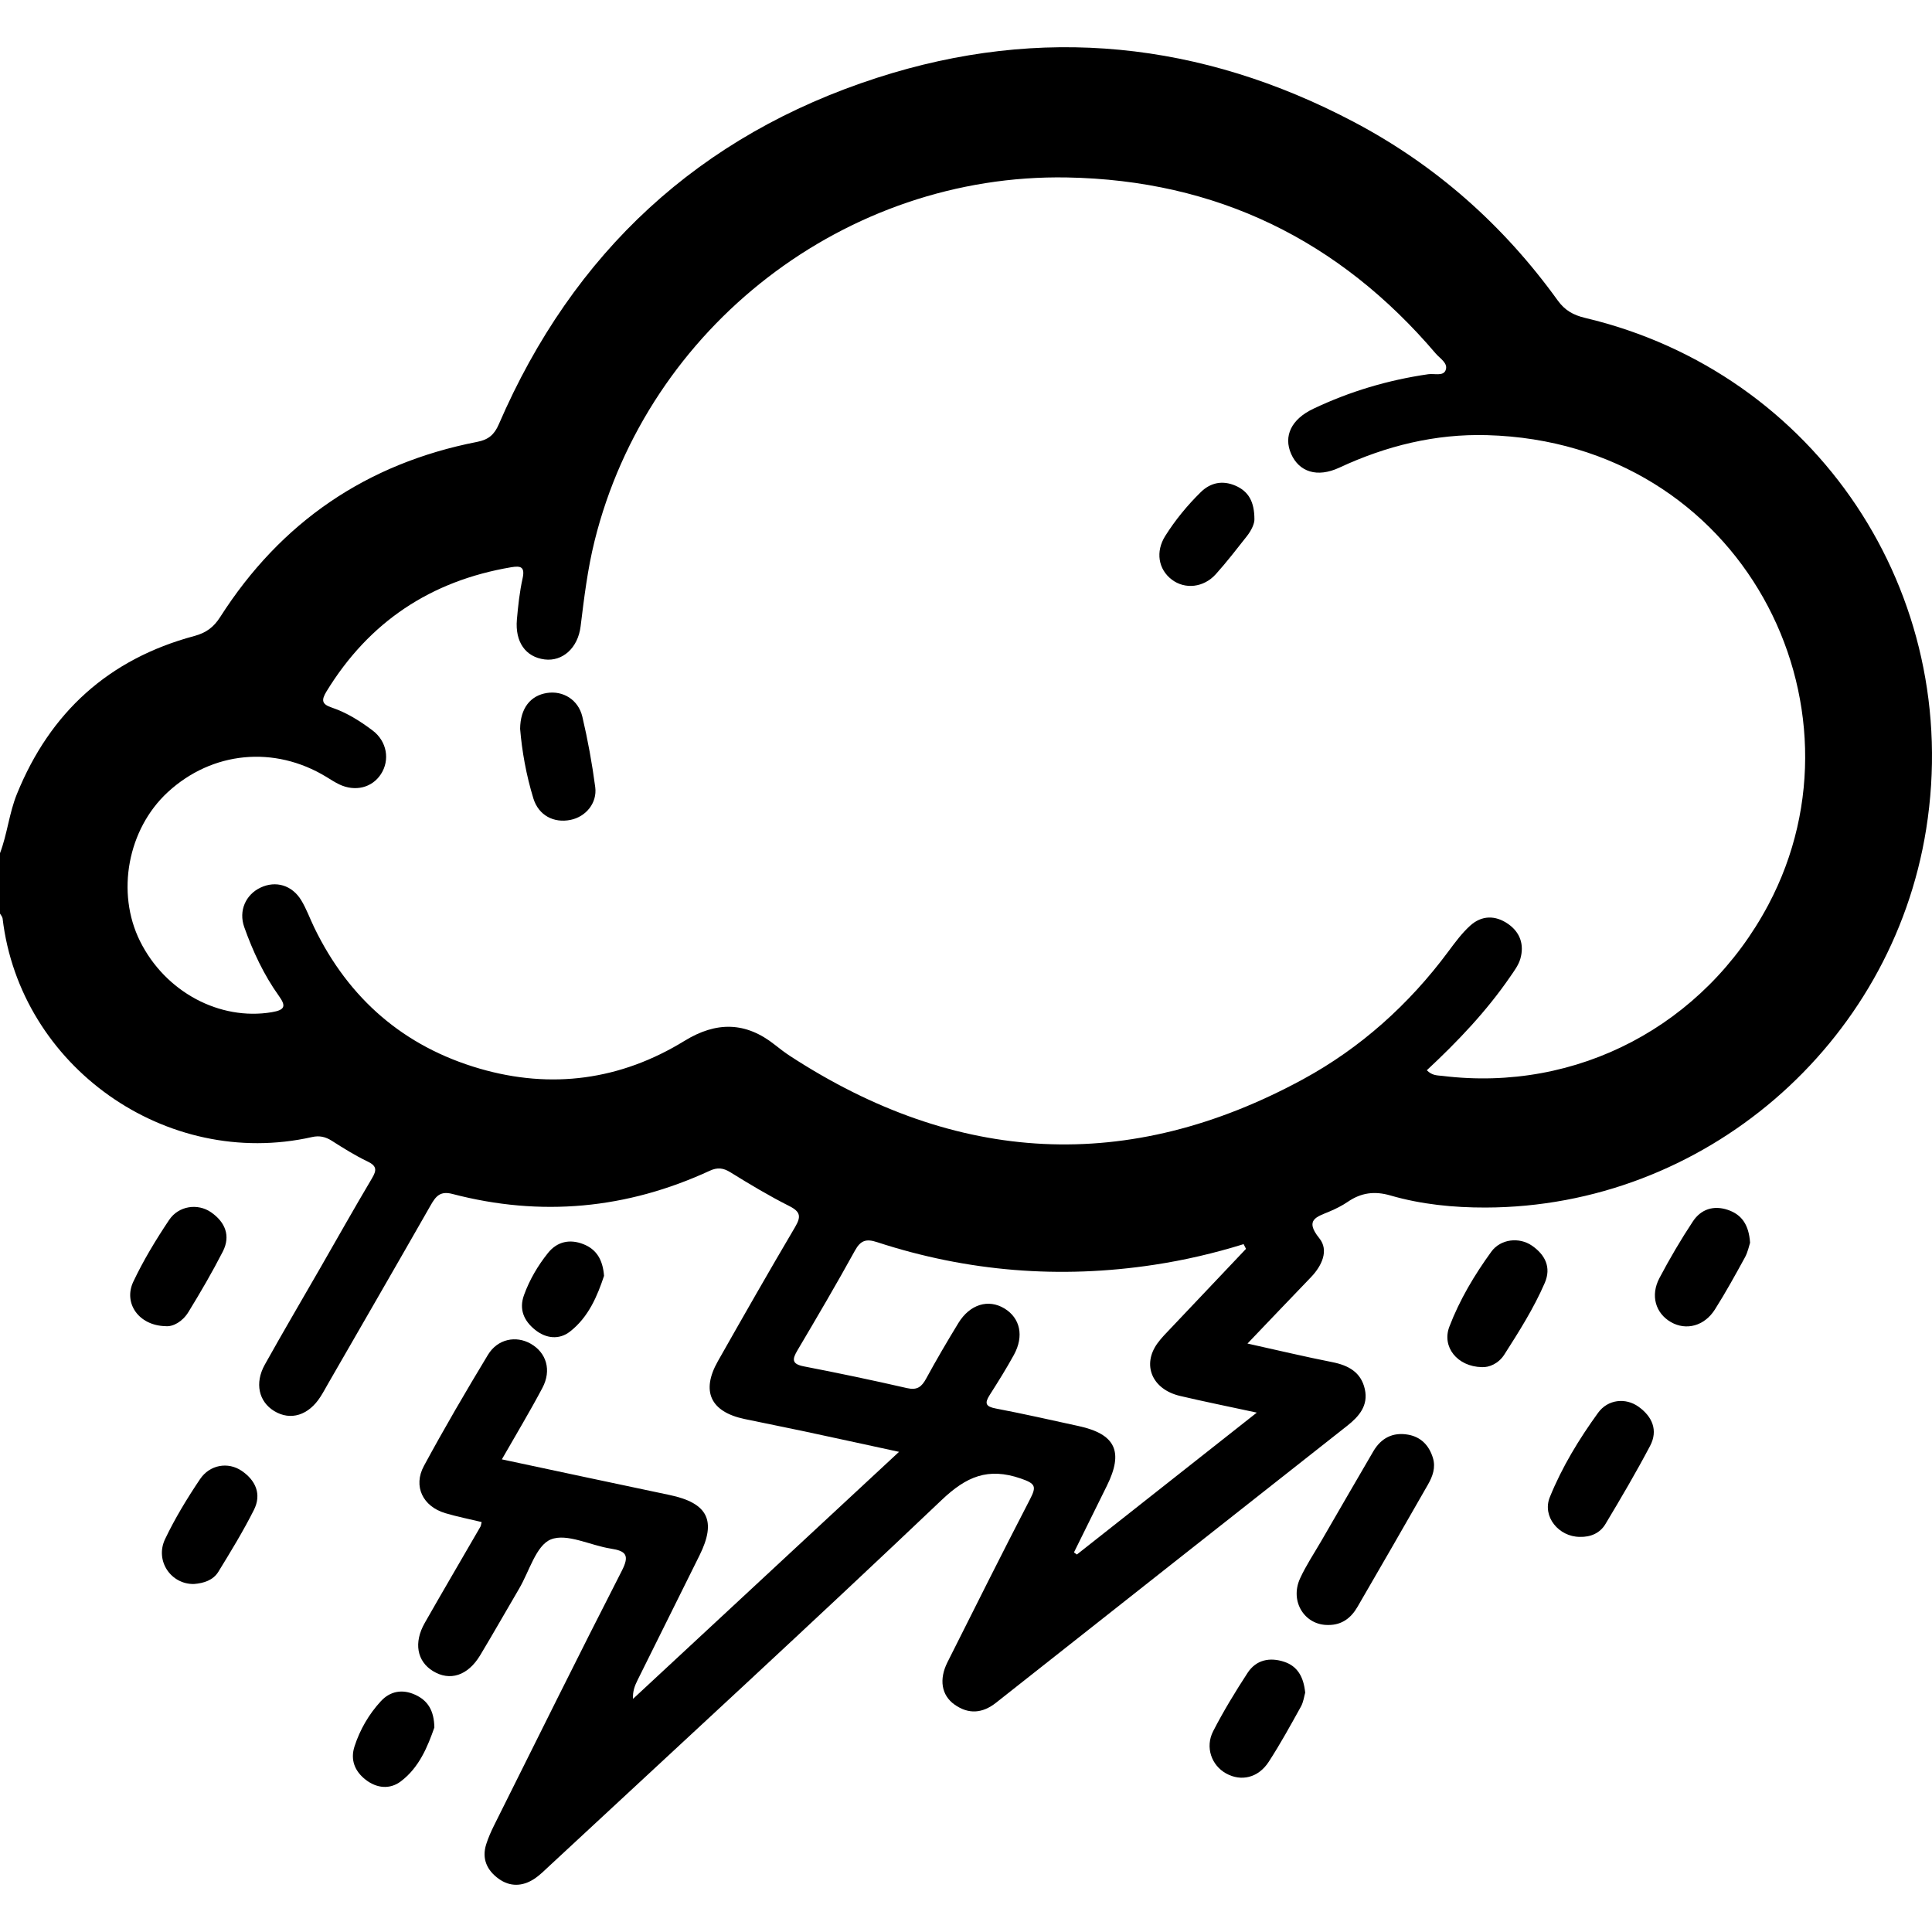 <?xml version="1.0" encoding="utf-8"?>
<!-- Generator: Adobe Illustrator 25.4.8, SVG Export Plug-In . SVG Version: 6.00 Build 0)  -->
<svg version="1.1" id="Слой_1" xmlns="http://www.w3.org/2000/svg" xmlns:xlink="http://www.w3.org/1999/xlink" x="0px" y="0px"
	 viewBox="0 0 864 864" style="enable-background:new 0 0 864 864;" xml:space="preserve">
<g>
	<path d="M0,381.55c3.27-8.61,4.08-17.88,7.57-26.48c14.86-36.61,41.14-60.38,79.28-70.63c5.39-1.45,8.71-3.95,11.61-8.49
		c27.13-42.48,65.49-68.68,114.98-78.35c5.01-0.98,7.62-3.21,9.63-7.86c33.24-76.91,89.72-129.28,169.23-154.97
		C465.61,11.1,537.17,18.54,605.4,54.51c36.66,19.33,66.98,46.22,91.22,79.85c3.19,4.43,6.98,6.56,12.25,7.81
		c103.45,24.51,169.31,123.34,152.53,228.62c-15.4,96.61-99.52,169.01-197.05,169.23c-14.31,0.03-28.71-1.39-42.54-5.4
		c-7.13-2.07-13.12-1.24-19.08,2.84c-2.53,1.73-5.35,3.13-8.18,4.33c-5.77,2.43-11.24,3.68-4.53,11.98
		c4.37,5.41,1.13,12.33-3.79,17.44c-9.14,9.49-18.22,19.03-28.35,29.63c13.48,2.99,25.64,5.89,37.9,8.31
		c7.23,1.43,12.86,4.47,14.57,12.05c1.66,7.35-2.56,12.23-7.89,16.43c-52.35,41.26-104.71,82.51-157.02,123.83
		c-6.12,4.84-12.34,5.25-18.57,0.83c-5.89-4.18-6.99-11.31-3.17-18.92c12.23-24.35,24.41-48.73,36.94-72.93
		c2.94-5.69,2.49-6.97-4.18-9.26c-14.64-5.03-24.29-0.88-35.35,9.63c-57.9,55.04-116.74,109.1-175.27,163.49
		c-2.26,2.1-4.47,4.35-7.04,6.01c-5.18,3.35-10.72,3.55-15.8-0.12c-5.23-3.78-7.63-8.97-5.56-15.45c0.93-2.92,2.19-5.76,3.56-8.51
		c18.94-37.96,37.74-75.99,57.07-113.74c3.57-6.97,1.93-8.89-4.94-9.95c-9.13-1.41-19.63-7.01-26.81-4.09
		c-6.6,2.69-9.61,14.26-14.14,21.96c-5.84,9.93-11.51,19.97-17.45,29.84c-5.51,9.15-13.56,11.71-21.14,7.04
		c-7.12-4.38-8.66-12.69-3.64-21.51c8.2-14.41,16.61-28.7,24.9-43.05c0.27-0.46,0.29-1.07,0.54-2.07
		c-5.43-1.31-10.92-2.38-16.26-3.97c-10.02-2.99-14.48-12.01-9.55-21.13c9.09-16.8,18.74-33.32,28.62-49.66
		c4.31-7.13,12.53-8.76,19.16-4.97c6.99,4,9.39,11.81,5.22,19.71c-5.61,10.62-11.83,20.92-18.15,31.99
		c25.65,5.45,50.3,10.76,74.99,15.93c17.11,3.58,21.11,11.47,13.42,26.98c-9.23,18.63-18.51,37.23-27.74,55.85
		c-1.2,2.42-2.22,4.92-2.01,8.35c39.2-36.41,78.41-72.81,118.96-110.47c-15.2-3.29-28.95-6.3-42.72-9.24
		c-8.79-1.87-17.62-3.59-26.41-5.45c-15.18-3.22-19.5-12.41-11.89-25.84c11.36-20.05,22.77-40.07,34.49-59.92
		c2.76-4.68,2.57-6.89-2.57-9.48c-9.02-4.54-17.71-9.76-26.3-15.08c-3.23-2-5.8-2.29-9.26-0.69
		c-37.11,17.13-75.54,20.71-115.1,10.36c-5.49-1.44-7.45,1.12-9.73,5.12c-15.18,26.61-30.52,53.12-45.81,79.67
		c-1.12,1.95-2.18,3.94-3.39,5.83c-5.35,8.42-13.42,10.92-20.73,6.48c-6.91-4.2-8.83-12.48-4.22-20.75
		c8.07-14.48,16.49-28.77,24.75-43.14c7.7-13.4,15.28-26.88,23.17-40.17c2.17-3.65,2.24-5.55-1.98-7.57
		c-5.56-2.66-10.82-5.96-16.03-9.28c-2.82-1.79-5.55-2.36-8.77-1.63C74.3,523.2,8.97,476.92,1.16,410.73
		c-0.09-0.76-0.76-1.45-1.16-2.17C0,399.56,0,390.55,0,381.55z M638.08,478.62c2.46,2.51,4.82,2.26,7.01,2.53
		c60.32,7.42,117.08-22.6,145.73-76.54c47.37-89.19-11.45-206.83-125.81-210.01c-23.13-0.64-45.08,4.77-66.07,14.54
		c-9.87,4.59-17.97,1.92-21.54-6.16c-3.52-7.99,0.13-15.52,9.89-20.16c16.36-7.78,33.52-12.88,51.45-15.47
		c2.67-0.39,6.6,0.97,7.72-1.71c1.33-3.18-2.48-5.29-4.36-7.5c-43.24-50.82-98.12-77.58-164.96-78.78
		C378.35,77.6,289.67,146.1,265.9,241.9c-3.13,12.61-4.67,25.38-6.25,38.21c-1.2,9.77-8.16,15.8-16.1,14.79
		c-8.48-1.08-13.27-7.77-12.39-17.85c0.54-6.15,1.21-12.35,2.54-18.36c1.15-5.21-0.8-5.75-5.15-5.01
		c-35.89,6.1-63.48,24.38-82.54,55.54c-2.4,3.93-2.09,5.71,2.32,7.19c6.71,2.26,12.71,6.04,18.31,10.27
		c6.45,4.87,7.82,13.23,3.7,19.54c-3.95,6.06-11.48,7.95-18.6,4.57c-2.02-0.96-3.91-2.21-5.83-3.38
		c-23.23-14.12-51.04-11.43-70.88,6.85c-17.92,16.52-23.21,44.93-12.4,66.65c11.32,22.75,35.63,35.62,58.87,31.76
		c6.03-1,6.47-2.76,3.24-7.27c-6.76-9.44-11.63-19.89-15.5-30.76c-2.62-7.35,0.65-14.57,7.28-17.7c6.79-3.21,14.08-1.13,18.22,5.7
		c2.31,3.82,3.84,8.11,5.79,12.15c15.42,31.86,40.12,53.26,73.98,63.1c32.07,9.32,63.01,5.15,91.58-12.4
		c14.25-8.75,27.4-8.62,40.47,1.78c2.2,1.75,4.44,3.46,6.8,5c74.48,48.51,151.31,52.87,229.52,10.29
		c25.51-13.89,47.25-33.36,64.78-56.99c3.01-4.05,6.06-8.2,9.76-11.57c5.18-4.71,11.3-4.8,17.03-0.8c5.42,3.78,7.26,9.34,5.45,15.6
		c-0.83,2.87-2.8,5.47-4.54,8C664.82,452.15,652.07,465.58,638.08,478.62z M557.22,558.49c-0.36-0.7-0.72-1.4-1.07-2.1
		c-13.13,4.07-26.46,7.18-40,9.23c-42.11,6.4-83.46,3.1-123.94-10.13c-4.85-1.59-7.35-0.82-9.89,3.81
		c-8.26,15-16.94,29.77-25.66,44.51c-2.42,4.08-2.67,6.18,2.86,7.25c15.43,2.98,30.81,6.21,46.13,9.72c4.54,1.04,6.54-0.6,8.55-4.3
		c4.56-8.38,9.4-16.62,14.37-24.77c5.15-8.44,13.46-10.93,20.66-6.53c7.01,4.29,8.79,12.31,4.2,20.71
		c-3.37,6.15-7.11,12.11-10.88,18.03c-2.35,3.7-1.69,5.12,2.76,5.97c12.4,2.36,24.72,5.16,37.06,7.85
		c16.5,3.6,20.19,11.43,12.64,26.69c-4.91,9.94-9.82,19.87-14.73,29.81c0.44,0.32,0.87,0.63,1.31,0.95
		c26.33-20.77,52.66-41.54,80.46-63.46c-12.67-2.74-23.56-4.92-34.36-7.47c-12.46-2.94-17.07-13.84-10.08-23.51
		c1.8-2.49,4.02-4.69,6.14-6.93C534.89,582.03,546.06,570.27,557.22,558.49z"/>
	<path d="M594.13,726.7c-10.65,0.25-17.46-10.53-12.73-20.82c2.68-5.84,6.3-11.24,9.53-16.82c7.73-13.34,15.43-26.7,23.22-40.01
		c3.47-5.94,8.72-8.67,15.56-7.46c5.78,1.03,9.36,4.8,11.08,10.33c1.36,4.38-0.11,8.35-2.23,12.04
		c-10.44,18.25-20.93,36.48-31.49,54.65C604.24,723.5,600.15,726.71,594.13,726.7z"/>
	<path d="M706.47,687.3c-9.4-0.04-16.88-9.1-13.39-17.74c5.46-13.48,13.07-25.98,21.59-37.75c4.39-6.05,12.32-6.84,18.06-2.74
		c6.14,4.39,8.89,10.55,5.19,17.56c-6.26,11.86-13.06,23.44-19.96,34.93C715.54,685.62,711.34,687.45,706.47,687.3z"/>
	<path d="M662.69,611.39c-11.05-0.24-17.96-9.09-14.54-18.06c4.58-12.02,11.22-23.15,18.77-33.56c4.16-5.74,12.5-6.62,18.16-2.72
		c5.89,4.06,8.77,9.7,5.74,16.69c-4.9,11.31-11.5,21.74-18.12,32.09C670.13,609.82,665.93,611.58,662.69,611.39z"/>
	<path d="M74.08,593.07c-12.1-0.25-18.96-10.35-14.48-19.85c4.54-9.61,10.12-18.81,16.04-27.66c4.24-6.34,12.81-7.56,18.77-3.41
		c6.25,4.35,8.86,10.48,5.22,17.58c-4.73,9.23-9.97,18.22-15.4,27.07C81.6,591.06,77.36,593.4,74.08,593.07z"/>
	<path d="M782.64,555.76c-0.45,1.33-0.98,4.15-2.29,6.54c-4.31,7.87-8.64,15.75-13.45,23.33c-4.72,7.44-12.9,9.51-19.66,5.62
		c-6.87-3.96-9.26-11.89-5.12-19.72c4.58-8.67,9.56-17.17,14.97-25.34c3.57-5.39,9.19-7.28,15.57-5.14
		C778.92,543.15,782.11,547.75,782.64,555.76z"/>
	<path d="M583.69,756.96c-0.45,1.54-0.75,4.16-1.94,6.29c-4.62,8.33-9.21,16.7-14.39,24.67c-4.66,7.16-12.31,8.9-19.04,5.18
		c-6.52-3.61-9.47-11.73-5.78-18.92c4.6-8.95,9.87-17.59,15.36-26.03c3.85-5.93,9.99-7.11,16.41-4.98
		C580.23,745.13,582.99,749.9,583.69,756.96z"/>
	<path d="M86.76,708.37c-10.27,0.23-17.57-10.36-12.94-20.07c4.44-9.32,9.87-18.24,15.64-26.82c4.37-6.51,12.56-7.83,18.61-3.72
		c6.29,4.27,9.01,10.48,5.48,17.49c-4.77,9.48-10.33,18.58-15.89,27.64C95.31,706.71,91.14,708.02,86.76,708.37z"/>
	<path d="M270.13,570.57c-2.93,8.8-6.85,18.42-15.27,24.95c-4.77,3.7-10.64,3.14-15.55-0.81c-5.02-4.03-7.29-9.17-4.97-15.55
		c2.49-6.87,6.19-13.16,10.72-18.82c4.1-5.12,9.77-6.34,15.86-3.93C266.64,558.68,269.57,563.2,270.13,570.57z"/>
	<path d="M194.25,772.54c-2.96,8.41-6.71,17.88-15.06,24.14c-4.83,3.62-10.69,3.09-15.67-0.78c-4.9-3.81-6.91-8.94-4.98-14.9
		c2.44-7.52,6.42-14.38,11.75-20.18c4.14-4.51,9.6-5.57,15.4-2.91C191.37,760.51,194.12,765.01,194.25,772.54z"/>
	<path d="M232.6,325.93c0.1-9.24,4.63-14.88,12-16.03c7.17-1.12,14.02,2.96,15.84,10.65c2.44,10.36,4.35,20.88,5.75,31.43
		c0.95,7.18-4.24,13.32-11.1,14.69c-7.45,1.49-14.22-2.02-16.56-9.6C235.31,346.6,233.41,335.8,232.6,325.93z"/>
	<path d="M560.98,232.22c0.08,1.84-1.28,4.92-3.4,7.6c-4.52,5.72-8.97,11.52-13.85,16.94c-5.46,6.08-13.83,6.9-19.7,2.44
		c-6.02-4.58-7.37-12.48-2.91-19.55c4.5-7.14,9.87-13.67,15.88-19.57c4.37-4.29,9.77-5.37,15.53-2.87
		C558.29,219.72,560.98,224.29,560.98,232.22z"/>
</g>
</svg>
